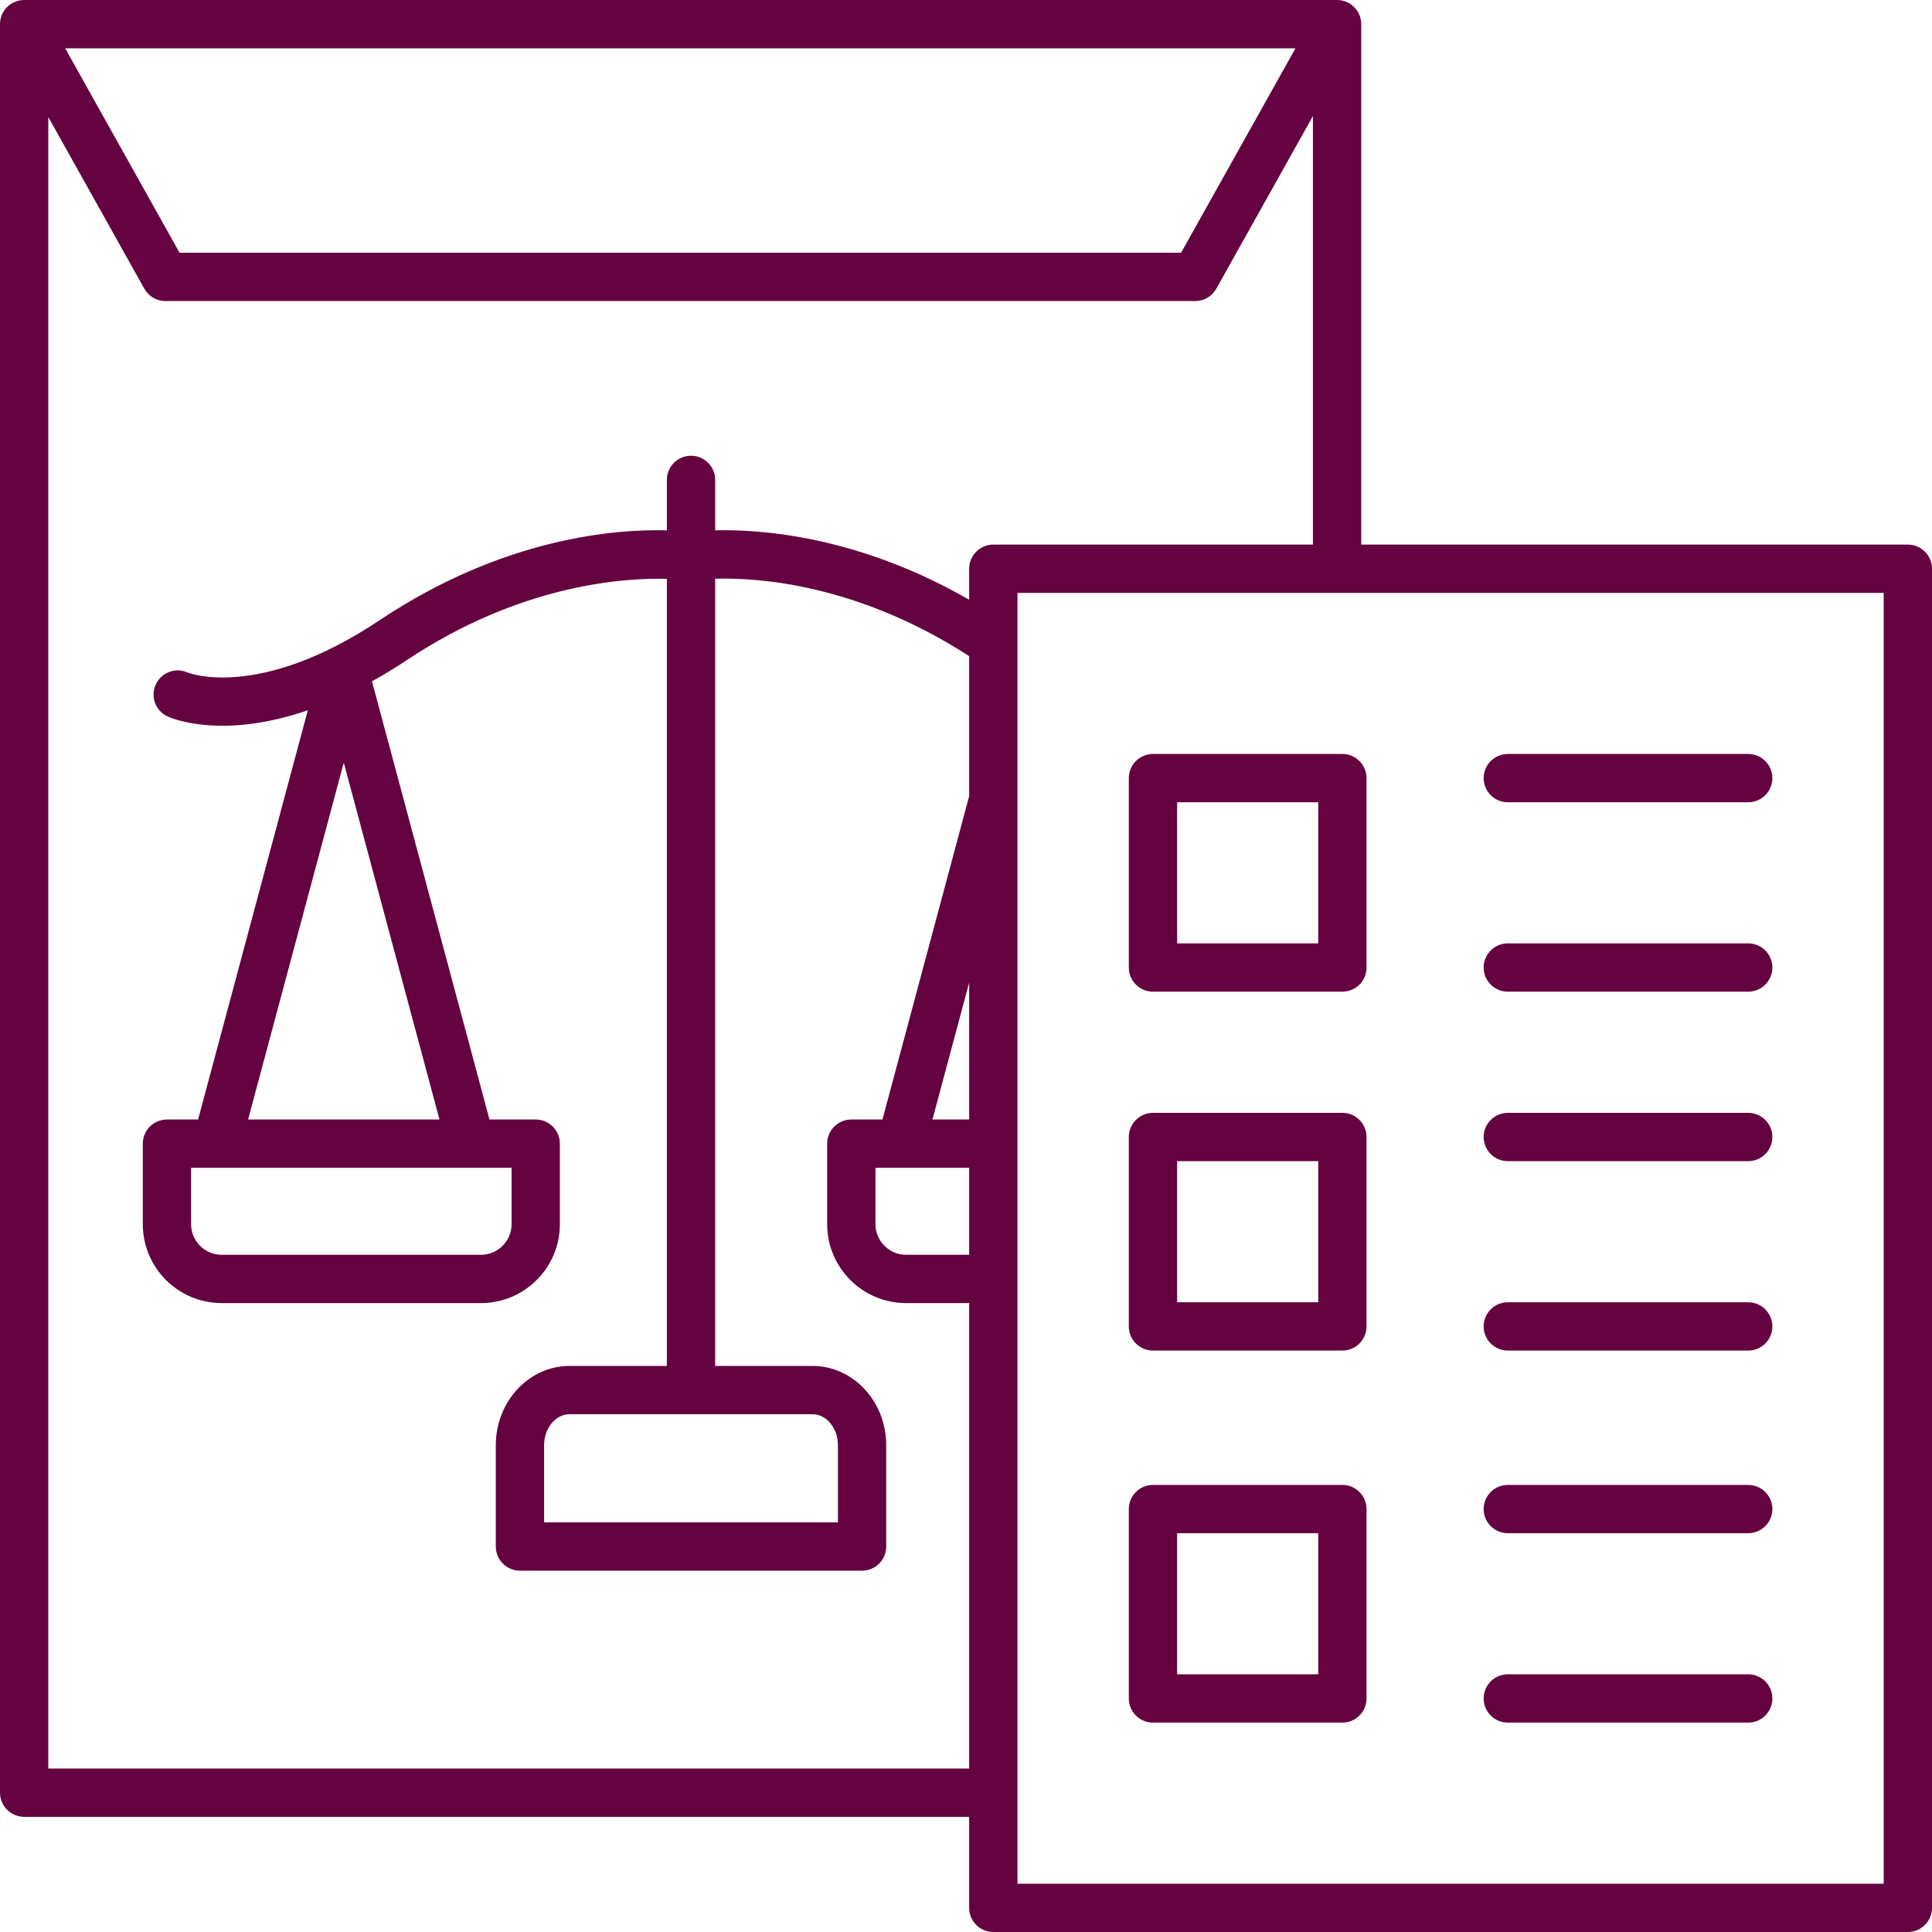 <svg width="80" height="80" viewBox="0 0 80 80" fill="none" xmlns="http://www.w3.org/2000/svg">
<g id="Group 1000001886">
<path id="Vector" d="M79 22.55H56.366V1C56.366 0.448 55.918 0 55.366 0H1C0.448 0 0 0.448 0 1V74.231C0 74.783 0.448 75.231 1 75.231H40.131V79C40.131 79.552 40.579 80 41.131 80H79C79.552 80 80 79.552 80 79V23.55C80 22.998 79.552 22.55 79 22.55ZM53.643 2L48.906 10.466H7.435L2.699 2H53.643ZM2 73.231V4.847L5.976 11.954C6.153 12.27 6.486 12.466 6.849 12.466H49.493C49.855 12.466 50.188 12.27 50.365 11.954L54.366 4.804V22.55H41.131C40.579 22.55 40.131 22.998 40.131 23.55V24.834C35.545 22.197 31.517 21.91 29.614 21.961V19.871C29.614 19.318 29.166 18.871 28.614 18.871C28.061 18.871 27.614 19.318 27.614 19.871V21.961C25.523 21.903 20.867 22.245 15.72 25.681C10.712 29.024 7.791 27.857 7.775 27.851C7.274 27.62 6.68 27.841 6.45 28.344C6.22 28.846 6.44 29.439 6.942 29.669C7.013 29.702 7.813 30.053 9.229 30.053C10.149 30.053 11.338 29.892 12.746 29.411L8.203 46.356H6.913C6.361 46.356 5.913 46.804 5.913 47.356V50.691C5.913 52.493 7.378 53.958 9.18 53.958H19.917C21.718 53.958 23.183 52.493 23.183 50.691V47.356C23.183 46.804 22.735 46.356 22.183 46.356H20.268L15.403 28.211C15.865 27.954 16.337 27.674 16.831 27.344C21.561 24.187 25.858 23.921 27.614 23.969V56.56H23.584C21.9 56.56 20.53 58.033 20.53 59.844V64.038C20.53 64.59 20.978 65.038 21.53 65.038H35.697C36.249 65.038 36.697 64.59 36.697 64.038V59.844C36.697 58.033 35.327 56.56 33.644 56.56H29.614V23.964C31.327 23.912 35.468 24.159 40.111 27.157L40.131 27.17V32.974C40.13 32.978 40.127 32.98 40.126 32.984L36.541 46.356H35.251C34.699 46.356 34.251 46.804 34.251 47.356V50.691C34.251 52.493 35.716 53.958 37.518 53.958H40.131V73.231H2ZM40.131 48.356V51.958H37.518C36.819 51.958 36.251 51.39 36.251 50.691V48.356H40.131ZM40.131 46.356H38.611L40.131 40.686V46.356ZM33.644 58.56C34.224 58.56 34.697 59.136 34.697 59.844V63.038H22.53V59.844C22.53 59.136 23.003 58.56 23.584 58.56H33.644ZM21.183 48.356V50.691C21.183 51.39 20.615 51.958 19.917 51.958H9.18C8.481 51.958 7.913 51.39 7.913 50.691V48.356H21.183ZM10.273 46.356L14.235 31.579L18.198 46.356H10.273ZM78 78H42.131V24.55H78V78Z" fill="#650340"/>
<path id="Vector_2" d="M62.435 33.22H72.39C72.942 33.22 73.39 32.773 73.39 32.22C73.39 31.668 72.942 31.22 72.39 31.22H62.435C61.883 31.22 61.435 31.668 61.435 32.22C61.435 32.773 61.883 33.22 62.435 33.22Z" fill="#650340"/>
<path id="Vector_3" d="M62.435 41.063H72.39C72.942 41.063 73.39 40.616 73.39 40.063C73.39 39.511 72.942 39.063 72.39 39.063H62.435C61.883 39.063 61.435 39.511 61.435 40.063C61.435 40.616 61.883 41.063 62.435 41.063Z" fill="#650340"/>
<path id="Vector_4" d="M47.742 41.063H55.585C56.137 41.063 56.585 40.616 56.585 40.063V32.22C56.585 31.668 56.137 31.22 55.585 31.22H47.742C47.19 31.22 46.742 31.668 46.742 32.22V40.063C46.742 40.616 47.19 41.063 47.742 41.063ZM48.742 33.22H54.585V39.063H48.742V33.22Z" fill="#650340"/>
<path id="Vector_5" d="M62.435 48.081H72.39C72.942 48.081 73.39 47.634 73.39 47.081C73.39 46.529 72.942 46.081 72.39 46.081H62.435C61.883 46.081 61.435 46.529 61.435 47.081C61.435 47.634 61.883 48.081 62.435 48.081Z" fill="#650340"/>
<path id="Vector_6" d="M62.435 55.924H72.39C72.942 55.924 73.39 55.477 73.39 54.924C73.39 54.372 72.942 53.924 72.39 53.924H62.435C61.883 53.924 61.435 54.372 61.435 54.924C61.435 55.477 61.883 55.924 62.435 55.924Z" fill="#650340"/>
<path id="Vector_7" d="M47.742 55.924H55.585C56.137 55.924 56.585 55.477 56.585 54.924V47.081C56.585 46.529 56.137 46.081 55.585 46.081H47.742C47.19 46.081 46.742 46.529 46.742 47.081V54.924C46.742 55.477 47.19 55.924 47.742 55.924ZM48.742 48.081H54.585V53.924H48.742V48.081Z" fill="#650340"/>
<path id="Vector_8" d="M62.435 63.487H72.39C72.942 63.487 73.39 63.039 73.39 62.487C73.39 61.935 72.942 61.487 72.39 61.487H62.435C61.883 61.487 61.435 61.935 61.435 62.487C61.435 63.039 61.883 63.487 62.435 63.487Z" fill="#650340"/>
<path id="Vector_9" d="M62.435 71.33H72.39C72.942 71.33 73.39 70.882 73.39 70.33C73.39 69.777 72.942 69.33 72.39 69.33H62.435C61.883 69.33 61.435 69.777 61.435 70.33C61.435 70.882 61.883 71.33 62.435 71.33Z" fill="#650340"/>
<path id="Vector_10" d="M47.742 71.33H55.585C56.137 71.33 56.585 70.882 56.585 70.33V62.487C56.585 61.935 56.137 61.487 55.585 61.487H47.742C47.19 61.487 46.742 61.935 46.742 62.487V70.33C46.742 70.882 47.19 71.33 47.742 71.33ZM48.742 63.487H54.585V69.33H48.742V63.487Z" fill="#650340"/>
</g>
</svg>
